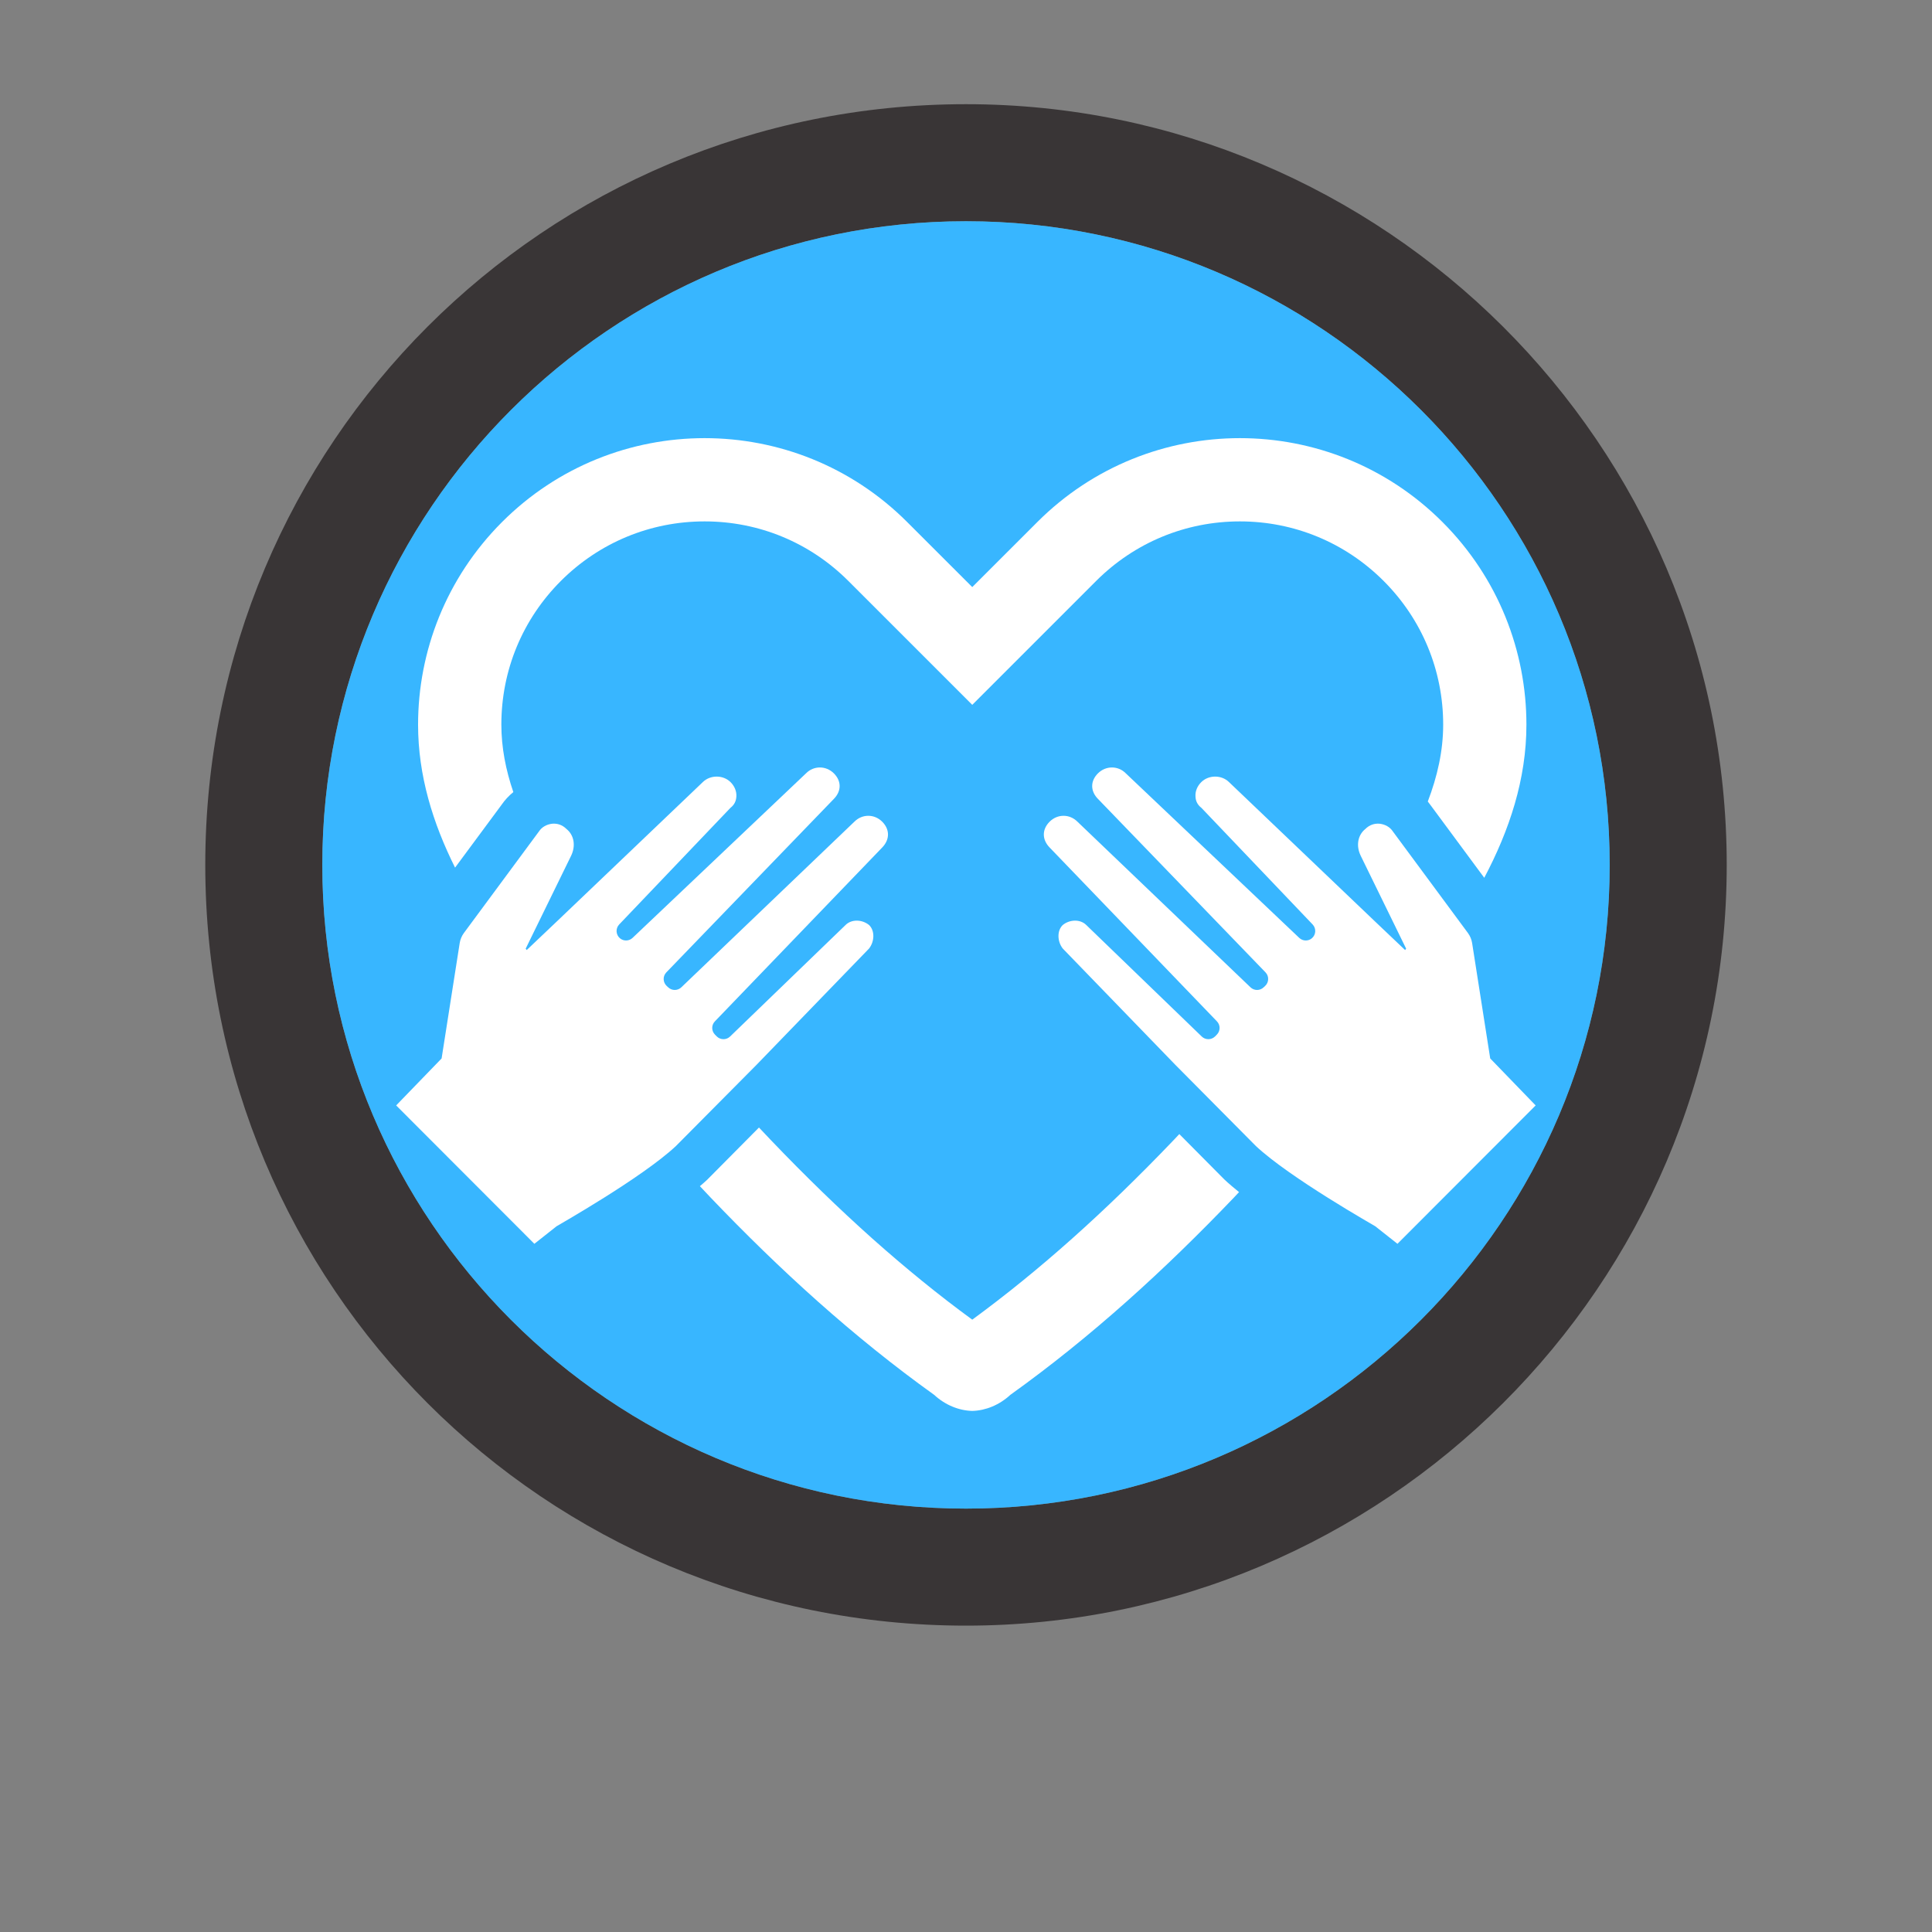 <?xml version="1.0" encoding="UTF-8"?><svg xmlns="http://www.w3.org/2000/svg" xmlns:xlink="http://www.w3.org/1999/xlink" contentScriptType="text/ecmascript" width="375" zoomAndPan="magnify" contentStyleType="text/css" viewBox="0 0 375 375" height="375" preserveAspectRatio="xMidYMid meet" version="1.0"><rect x="0" y="0" width="375" height="375" fill="#808080" stroke="none"/><defs><clipPath id="clip-0"><path d="M 76.484 148 L 173 148 L 173 242 L 76.484 242 Z M 76.484 148 " clip-rule="nonzero"/></clipPath><clipPath id="clip-1"><path d="M 202 148 L 298.48 148 L 298.48 242 L 202 242 Z M 202 148 " clip-rule="nonzero"/></clipPath><clipPath id="clip-2"><path d="M 135 218 L 241 218 L 241 273.812 L 135 273.812 Z M 135 218 " clip-rule="nonzero"/></clipPath></defs><path fill="rgb(22.35%, 20.779%, 21.179%)" d="M 187.5 20.223 C 105.723 20.223 39.844 86.102 39.844 167.879 C 39.844 249.66 105.723 315.535 187.5 315.535 C 268.523 315.535 335.156 249.66 335.156 167.879 C 335.156 86.102 268.523 20.223 187.5 20.223 Z M 187.5 292.82 C 118.594 292.82 62.559 236.785 62.559 167.879 C 62.559 98.973 118.594 42.941 187.5 42.941 C 256.406 42.941 312.441 98.973 312.441 167.879 C 312.441 236.785 256.406 292.82 187.5 292.82 Z M 187.5 292.82 " fill-opacity="1" fill-rule="nonzero"/><path fill="rgb(21.959%, 71.37%, 100%)" d="M 187.5 42.941 C 118.594 42.941 62.559 98.973 62.559 167.879 C 62.559 236.785 118.594 292.82 187.5 292.82 C 256.406 292.82 312.441 236.785 312.441 167.879 C 312.441 98.973 256.406 42.941 187.5 42.941 Z M 187.5 42.941 " fill-opacity="1" fill-rule="nonzero"/><g clip-path="url(#clip-0)"><path fill="rgb(100%, 100%, 100%)" d="M 168.684 184.109 C 169.75 182.742 169.836 180.652 168.684 179.543 C 167.316 178.438 165.273 178.391 164.121 179.543 L 141.703 201.191 C 140.984 201.883 139.836 201.875 139.125 201.172 L 138.781 200.824 C 138.074 200.113 138.059 198.969 138.758 198.246 L 171.242 164.492 C 172.73 162.949 172.73 160.992 171.242 159.496 C 169.707 157.961 167.359 157.961 165.828 159.496 L 132.242 191.641 C 131.535 192.316 130.422 192.324 129.707 191.652 L 129.391 191.359 C 128.648 190.652 128.621 189.473 129.336 188.738 L 161.816 155.102 C 163.352 153.57 163.352 151.605 161.859 150.113 C 160.328 148.582 157.938 148.582 156.438 150.113 L 122.781 182.043 C 122.105 182.684 121.055 182.719 120.344 182.129 C 119.523 181.445 119.449 180.215 120.184 179.438 L 141.773 156.809 C 142.539 156.211 142.875 155.484 142.926 154.637 C 143.004 153.613 142.582 152.59 141.809 151.82 C 140.363 150.375 137.852 150.375 136.398 151.82 L 108.117 178.816 L 102.234 184.402 L 102.035 184.137 L 110.848 166.109 C 111.781 164.188 111.445 162.102 109.953 160.906 C 109.141 160.094 108.16 159.797 107.184 159.883 C 106.117 160.004 105.172 160.523 104.617 161.375 L 90.039 181.098 C 89.617 181.676 89.336 182.344 89.227 183.051 L 85.715 205.445 L 76.895 214.562 L 103.719 241.422 L 108.031 238.016 C 108.203 237.887 124.582 228.637 131.191 222.449 L 146.852 206.672 L 168.684 184.109 " fill-opacity="1" fill-rule="nonzero"/></g><g clip-path="url(#clip-1)"><path fill="rgb(100%, 100%, 100%)" d="M 289.25 205.445 L 285.738 183.051 C 285.629 182.344 285.348 181.676 284.926 181.098 L 270.348 161.375 C 269.793 160.523 268.848 160.004 267.781 159.883 C 266.805 159.797 265.824 160.094 265.012 160.906 C 263.52 162.102 263.176 164.188 264.117 166.109 L 272.93 184.137 L 272.73 184.402 L 266.848 178.816 L 238.566 151.82 C 237.121 150.375 234.602 150.375 233.156 151.82 C 232.383 152.59 231.961 153.613 232.047 154.637 C 232.082 155.484 232.426 156.211 233.199 156.809 L 254.781 179.438 C 255.516 180.215 255.441 181.445 254.621 182.129 C 253.91 182.719 252.859 182.684 252.184 182.043 L 218.527 150.113 C 217.027 148.582 214.637 148.582 213.105 150.113 C 211.613 151.605 211.613 153.57 213.148 155.102 L 245.637 188.738 C 246.344 189.473 246.32 190.652 245.574 191.359 L 245.258 191.652 C 244.543 192.324 243.43 192.316 242.723 191.641 L 209.137 159.496 C 207.605 157.961 205.258 157.961 203.723 159.496 C 202.234 160.992 202.234 162.949 203.723 164.492 L 236.207 198.246 C 236.906 198.969 236.891 200.113 236.184 200.824 L 235.84 201.172 C 235.129 201.875 233.98 201.883 233.262 201.191 L 210.844 179.543 C 209.691 178.391 207.648 178.438 206.281 179.543 C 205.129 180.652 205.215 182.742 206.281 184.109 L 228.121 206.672 L 243.773 222.449 C 250.383 228.637 266.762 237.887 266.934 238.016 L 271.246 241.422 L 298.07 214.562 L 289.25 205.445 " fill-opacity="1" fill-rule="nonzero"/></g><g clip-path="url(#clip-2)"><path fill="rgb(100%, 100%, 100%)" d="M 237.445 228.73 L 228.906 220.125 C 228.539 220.523 228.156 220.926 227.777 221.32 C 214.438 235.273 201.637 246.684 188.715 256.145 C 182.25 251.422 175.828 246.195 169.34 240.422 C 162.859 234.633 156.324 228.297 149.652 221.32 C 148.867 220.5 148.09 219.68 147.316 218.852 L 137.289 228.961 C 136.844 229.375 136.367 229.809 135.848 230.234 C 136.539 230.988 137.254 231.738 137.973 232.488 C 151.285 246.418 165.625 259.504 181.312 270.734 C 183.445 272.707 186.094 273.789 188.715 273.859 C 191.336 273.789 193.984 272.707 196.113 270.734 C 211.809 259.504 226.141 246.418 239.461 232.488 C 239.812 232.121 240.168 231.754 240.496 231.387 C 239.461 230.543 238.504 229.742 237.676 228.961 L 237.445 228.73 " fill-opacity="1" fill-rule="nonzero"/></g><path fill="rgb(100%, 100%, 100%)" d="M 97.348 156.219 C 97.988 155.281 98.766 154.457 99.637 153.742 C 98.176 149.473 97.312 145.098 97.312 140.656 C 97.312 130.113 101.41 120.215 108.867 112.758 C 116.324 105.309 126.23 101.203 136.766 101.203 C 147.312 101.203 157.211 105.309 164.66 112.758 L 188.715 136.809 L 212.766 112.758 C 220.223 105.309 230.129 101.203 240.664 101.203 C 251.195 101.203 261.102 105.309 268.559 112.758 C 276.004 120.207 280.121 130.113 280.121 140.656 C 280.121 145.746 278.984 150.734 277.133 155.57 C 277.309 155.781 277.465 155.996 277.625 156.219 L 288.094 170.379 C 292.957 161.18 296.277 151.281 296.277 140.656 C 296.277 126.43 290.844 112.195 279.984 101.332 C 258.273 79.613 223.055 79.613 201.34 101.332 L 188.715 113.953 L 176.086 101.332 C 154.375 79.613 119.156 79.613 97.441 101.332 C 86.594 112.195 81.148 126.43 81.148 140.656 C 81.148 150.531 84.016 159.762 88.328 168.406 L 97.348 156.219 " fill-opacity="1" fill-rule="nonzero"/></svg>